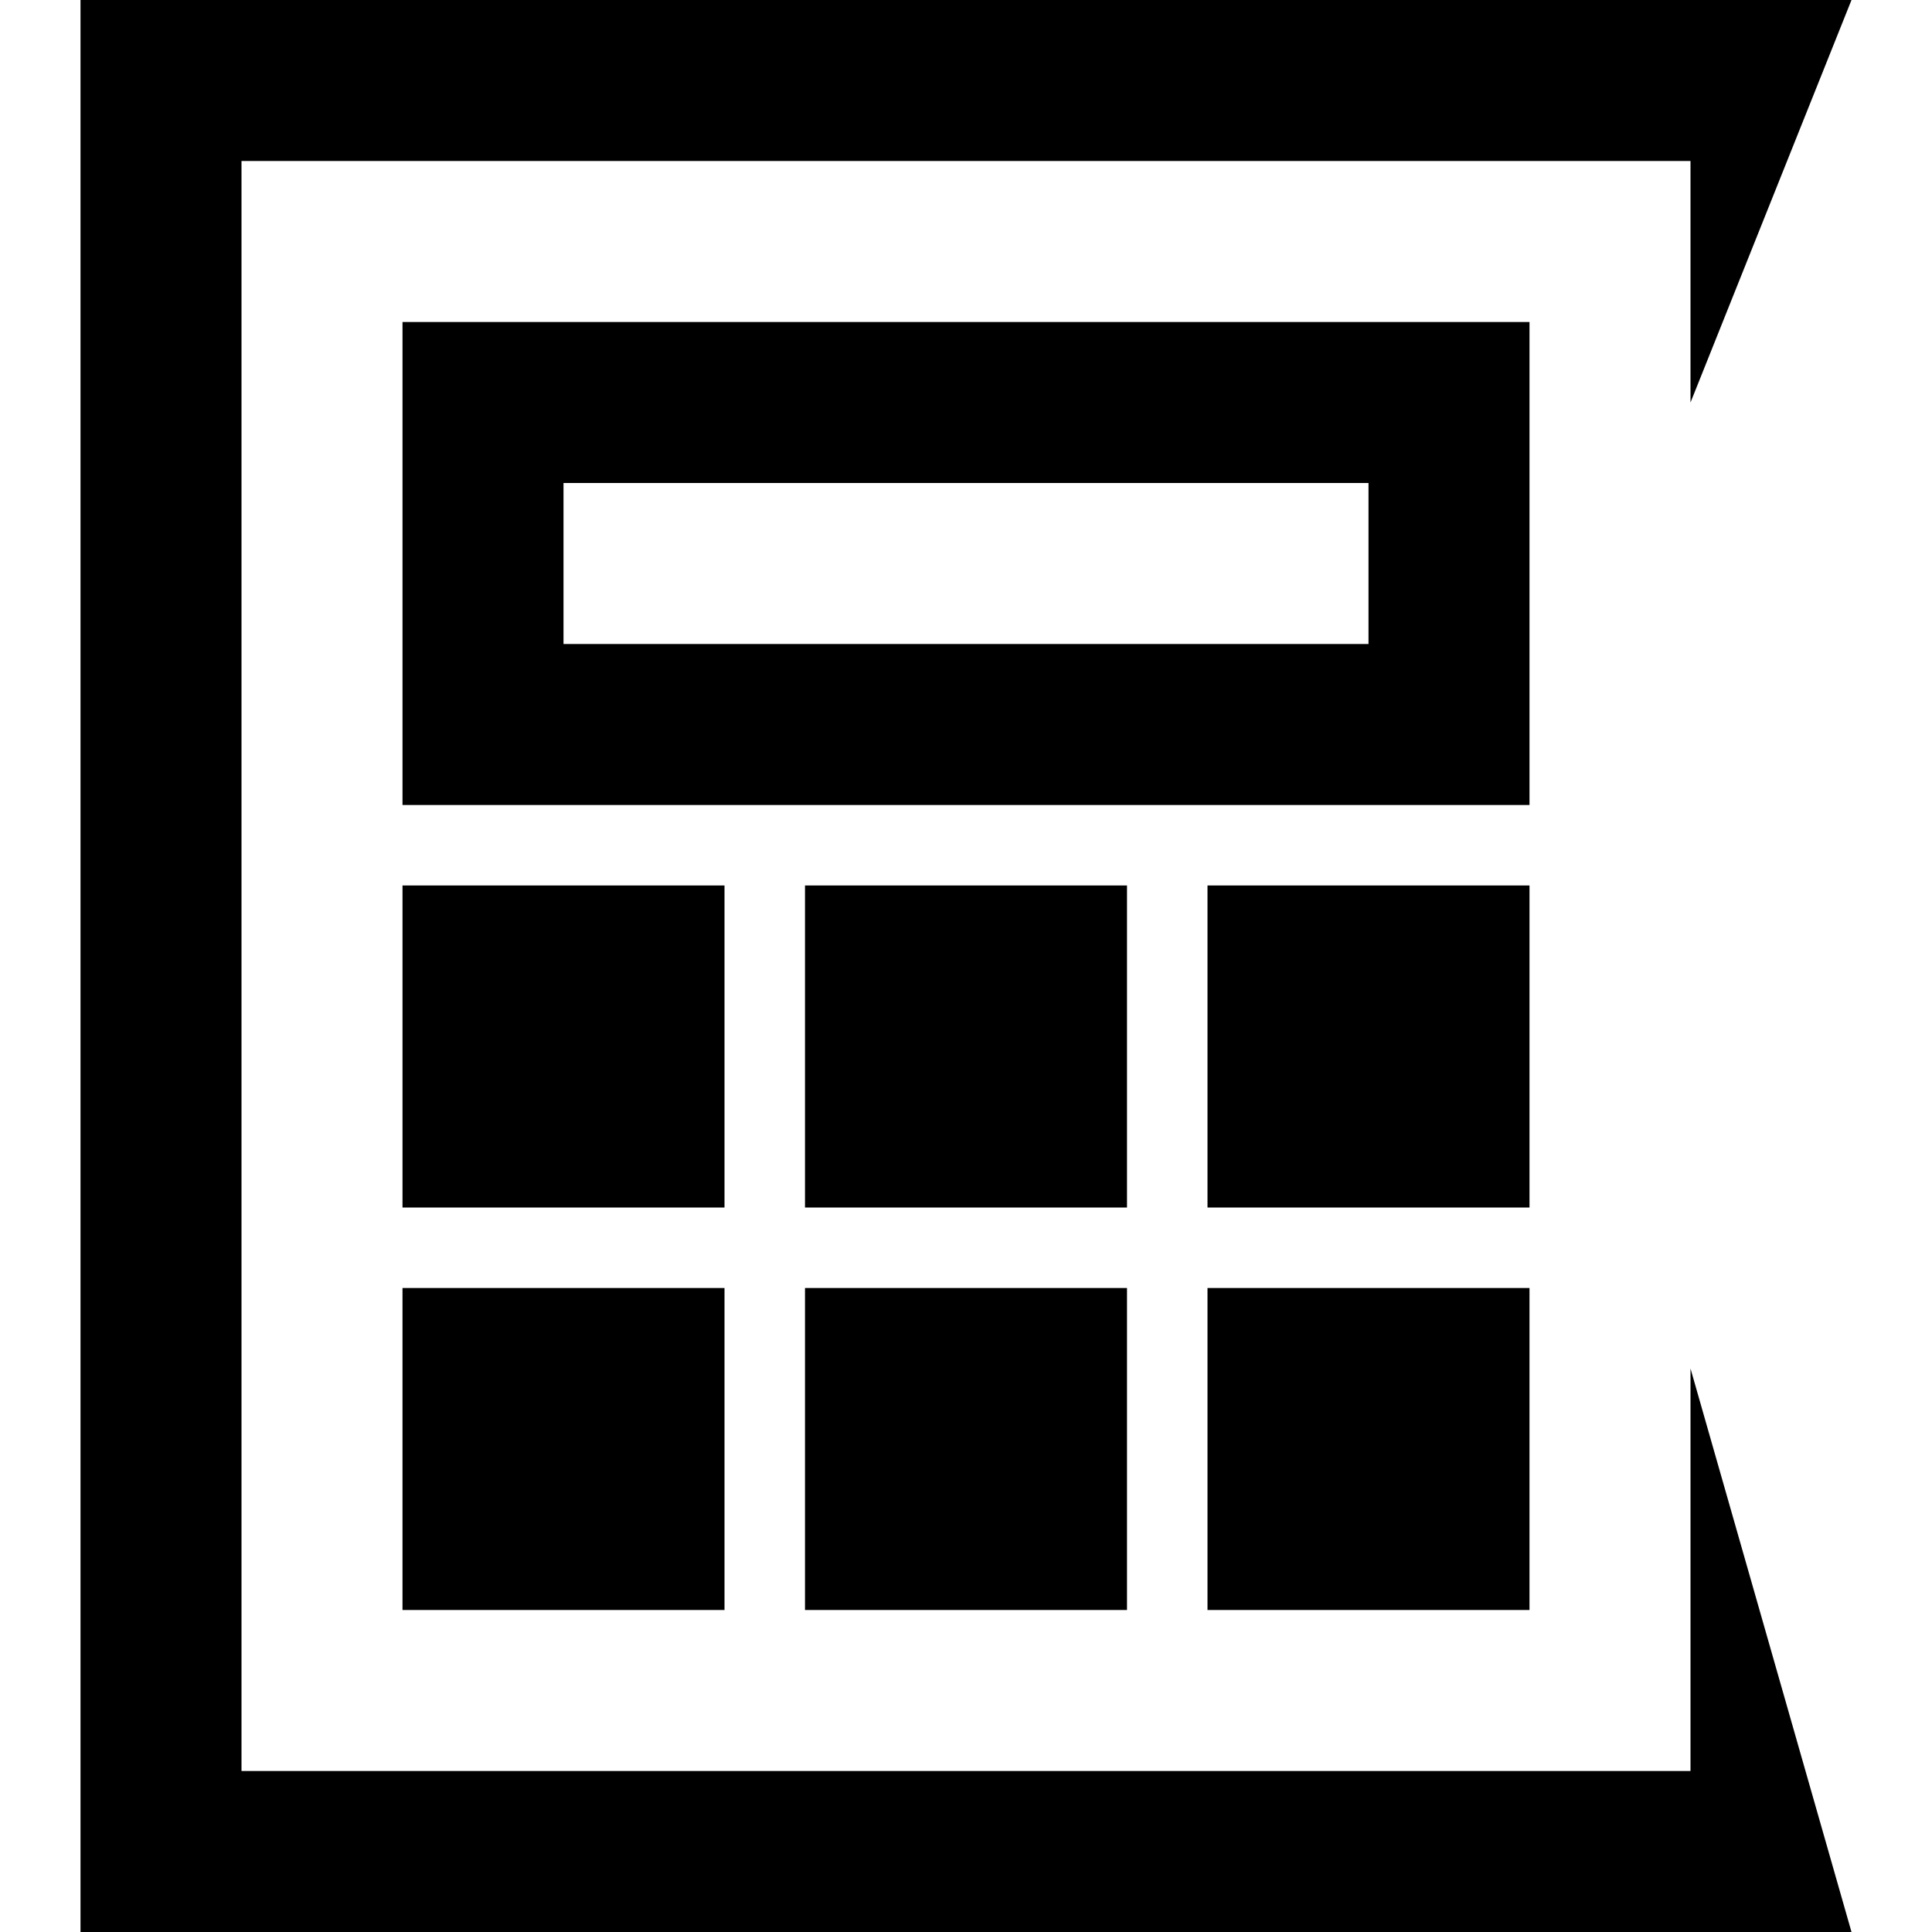 <svg xmlns="http://www.w3.org/2000/svg" width="24" height="24" viewBox="0 0 24 24"><path d="M1 0v24h22l-2-7v5H3V2h18v3l2-5zm4 4v6h14V4zm2 2h10v2H7zm-2 5v4h4v-4zm5 0v4h4v-4zm5 0v4h4v-4zM5 16v4h4v-4zm5 0v4h4v-4zm5 0v4h4v-4z"/></svg>